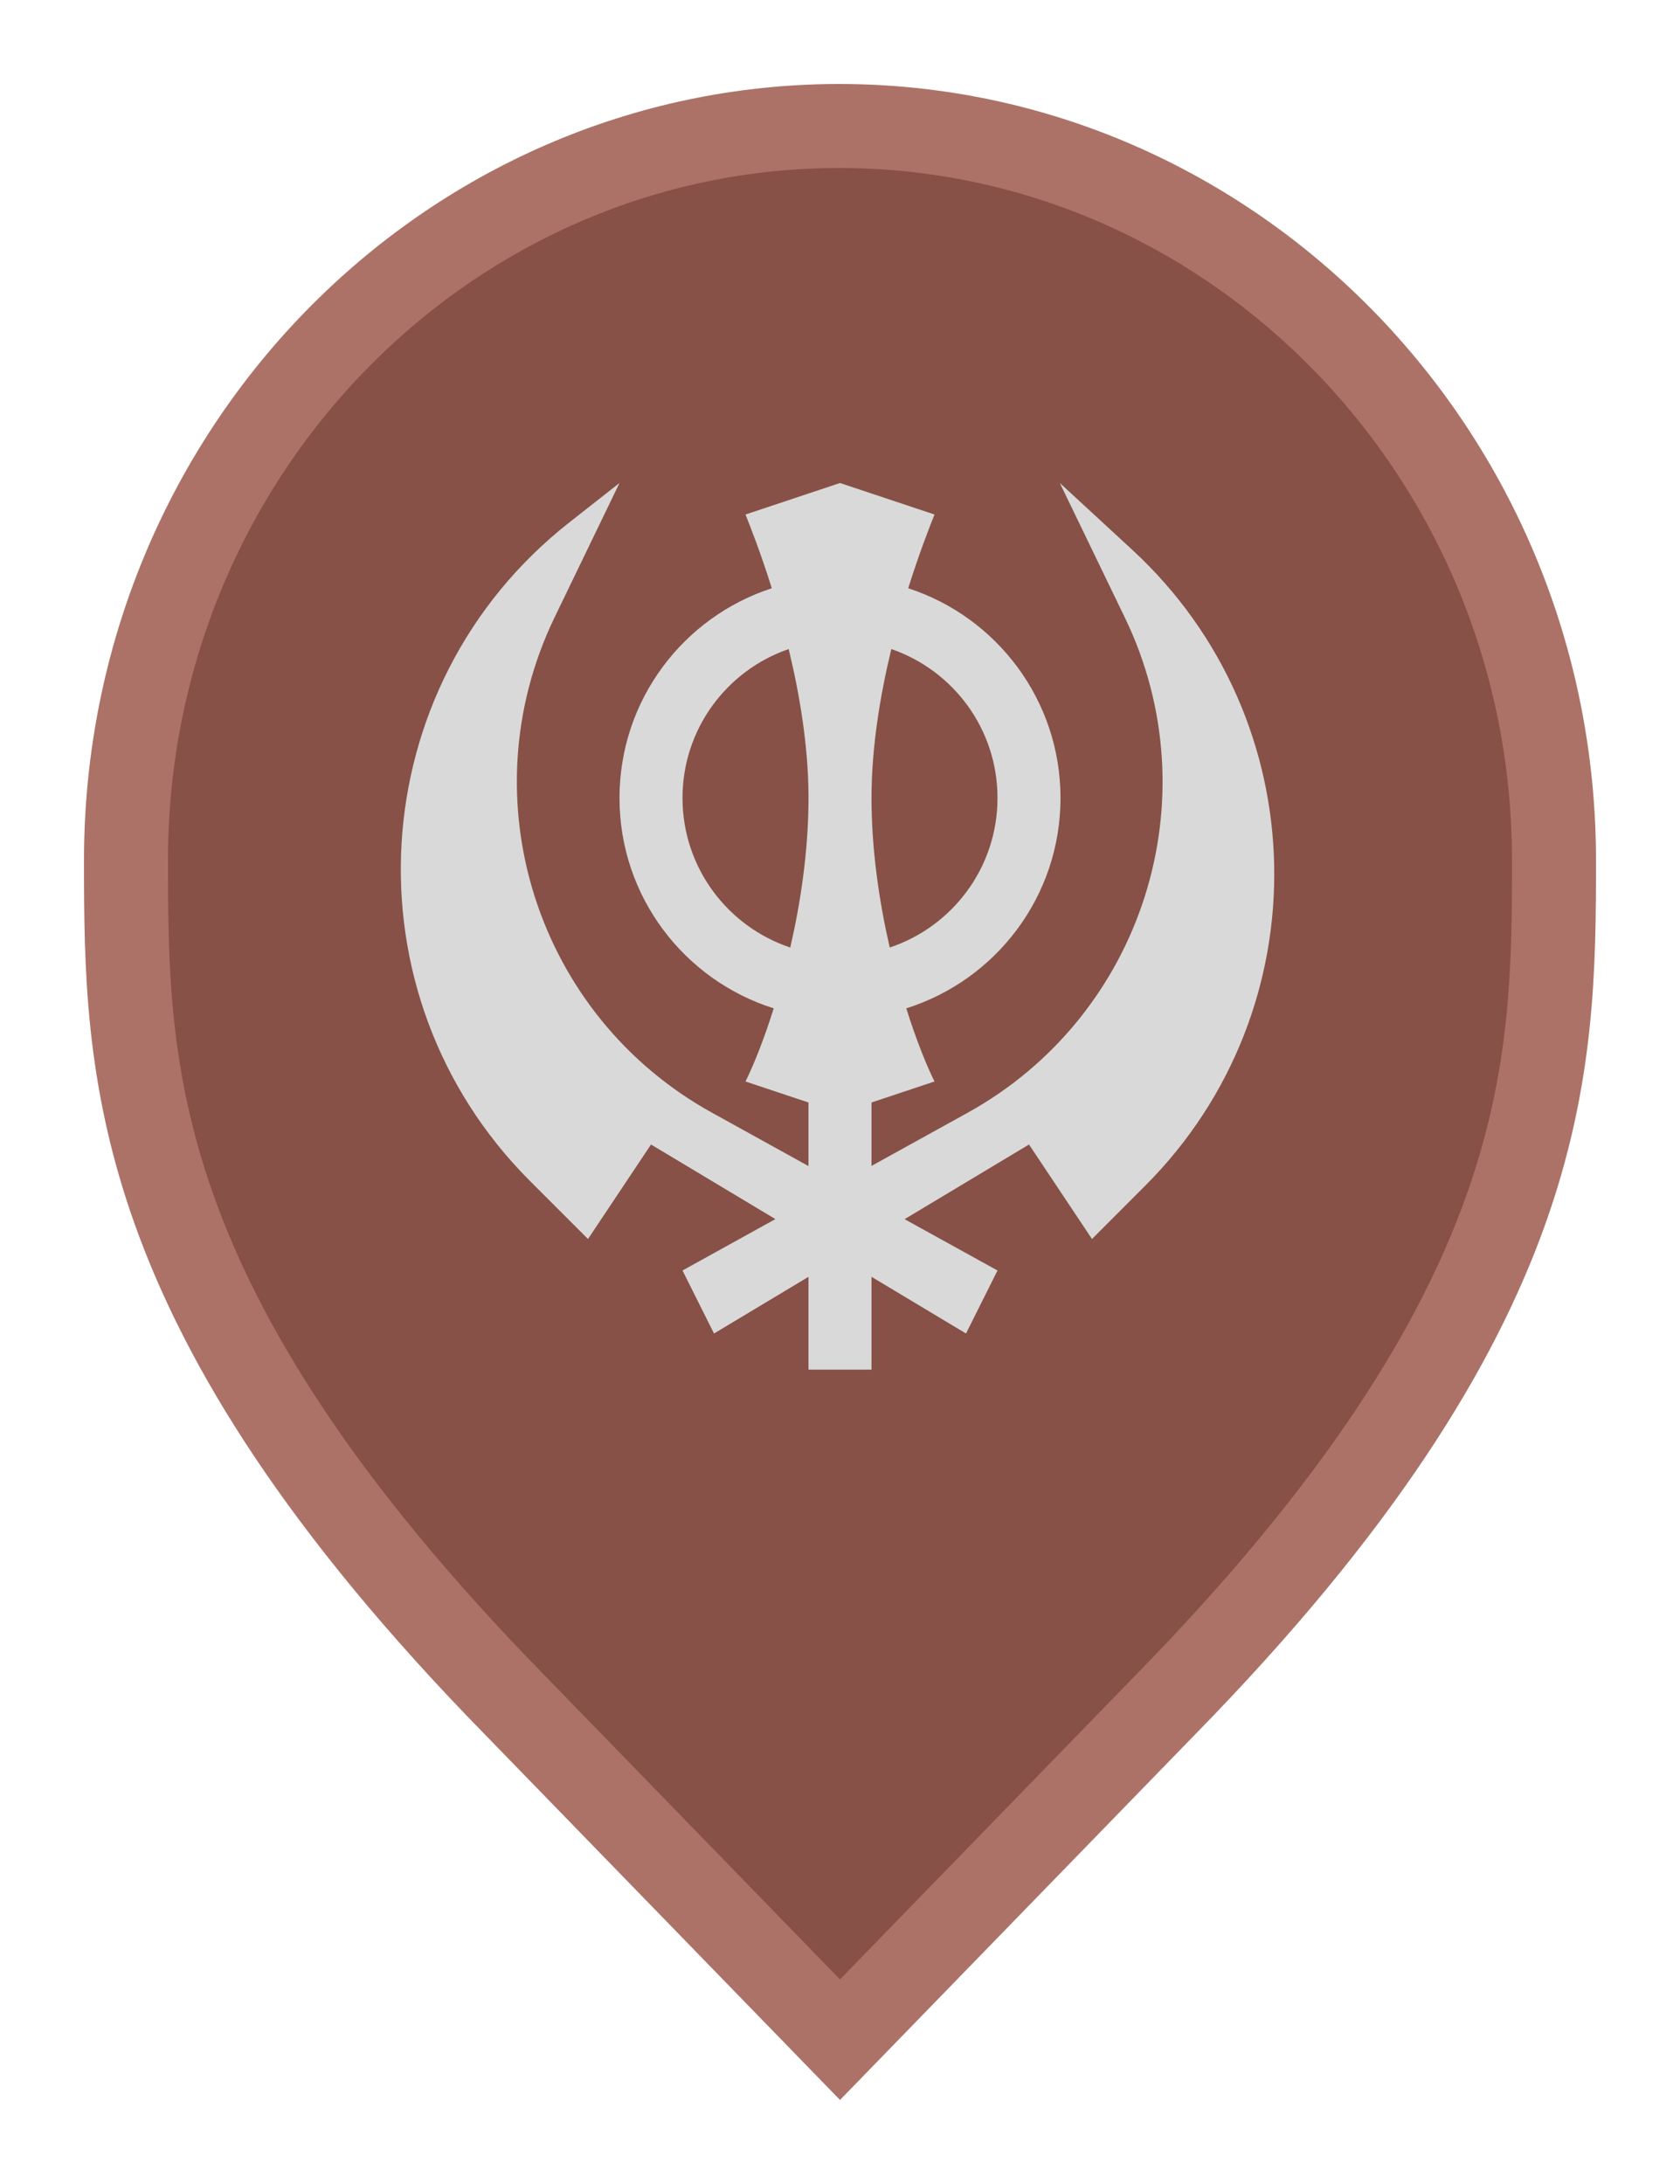 <svg width="20" height="26" viewBox="0 0 20 26" fill="none" xmlns="http://www.w3.org/2000/svg">
<path d="M10 24.282L6.136 20.305L6.135 20.304C3.797 17.916 2.65 16.011 2.079 14.418C1.51 12.828 1.5 11.512 1.5 10.242C1.5 5.401 5.325 1.5 9.991 1.5C14.659 1.5 18.5 5.402 18.5 10.242C18.5 11.512 18.49 12.828 17.921 14.418C17.35 16.011 16.203 17.916 13.865 20.304L13.864 20.305L10 24.282Z" fill="#875147" stroke="#AC7267"/>
<path fill-rule="evenodd" clip-rule="evenodd" d="M6.601 7.352L7.375 5.75L6.778 6.219C4.303 8.164 4.084 11.834 6.309 14.059L7 14.75L7.75 13.625L9.231 14.513L8.125 15.125L8.5 15.875L9.625 15.2V16.305H10.375V15.2L11.5 15.875L11.875 15.125L10.769 14.514L12.25 13.625L13 14.75L13.635 14.114C15.741 12.005 15.67 8.568 13.481 6.547L12.617 5.75L13.392 7.354C14.43 9.505 13.607 12.092 11.518 13.248L10.375 13.88V13.125L11.125 12.875C11.033 12.69 10.909 12.386 10.789 12.004C11.853 11.669 12.625 10.675 12.625 9.5C12.625 8.334 11.864 7.345 10.812 7.003C10.939 6.598 11.061 6.285 11.125 6.125L10 5.75L8.875 6.125C8.939 6.285 9.061 6.598 9.188 7.003C8.135 7.345 7.375 8.334 7.375 9.5C7.375 10.675 8.147 11.669 9.211 12.004C9.091 12.386 8.967 12.69 8.875 12.875L9.625 13.125V13.882L8.477 13.247C6.386 12.092 5.563 9.504 6.601 7.352ZM10.592 11.28C11.337 11.032 11.875 10.329 11.875 9.5C11.875 8.678 11.347 7.98 10.611 7.727C10.479 8.273 10.375 8.894 10.375 9.5C10.375 10.118 10.467 10.736 10.592 11.28ZM9.389 7.727C9.519 8.263 9.621 8.871 9.625 9.466V9.537C9.621 10.143 9.531 10.747 9.408 11.28C8.663 11.032 8.125 10.329 8.125 9.5C8.125 8.678 8.653 7.98 9.389 7.727Z" fill="#D9D9D9"/>
</svg>
